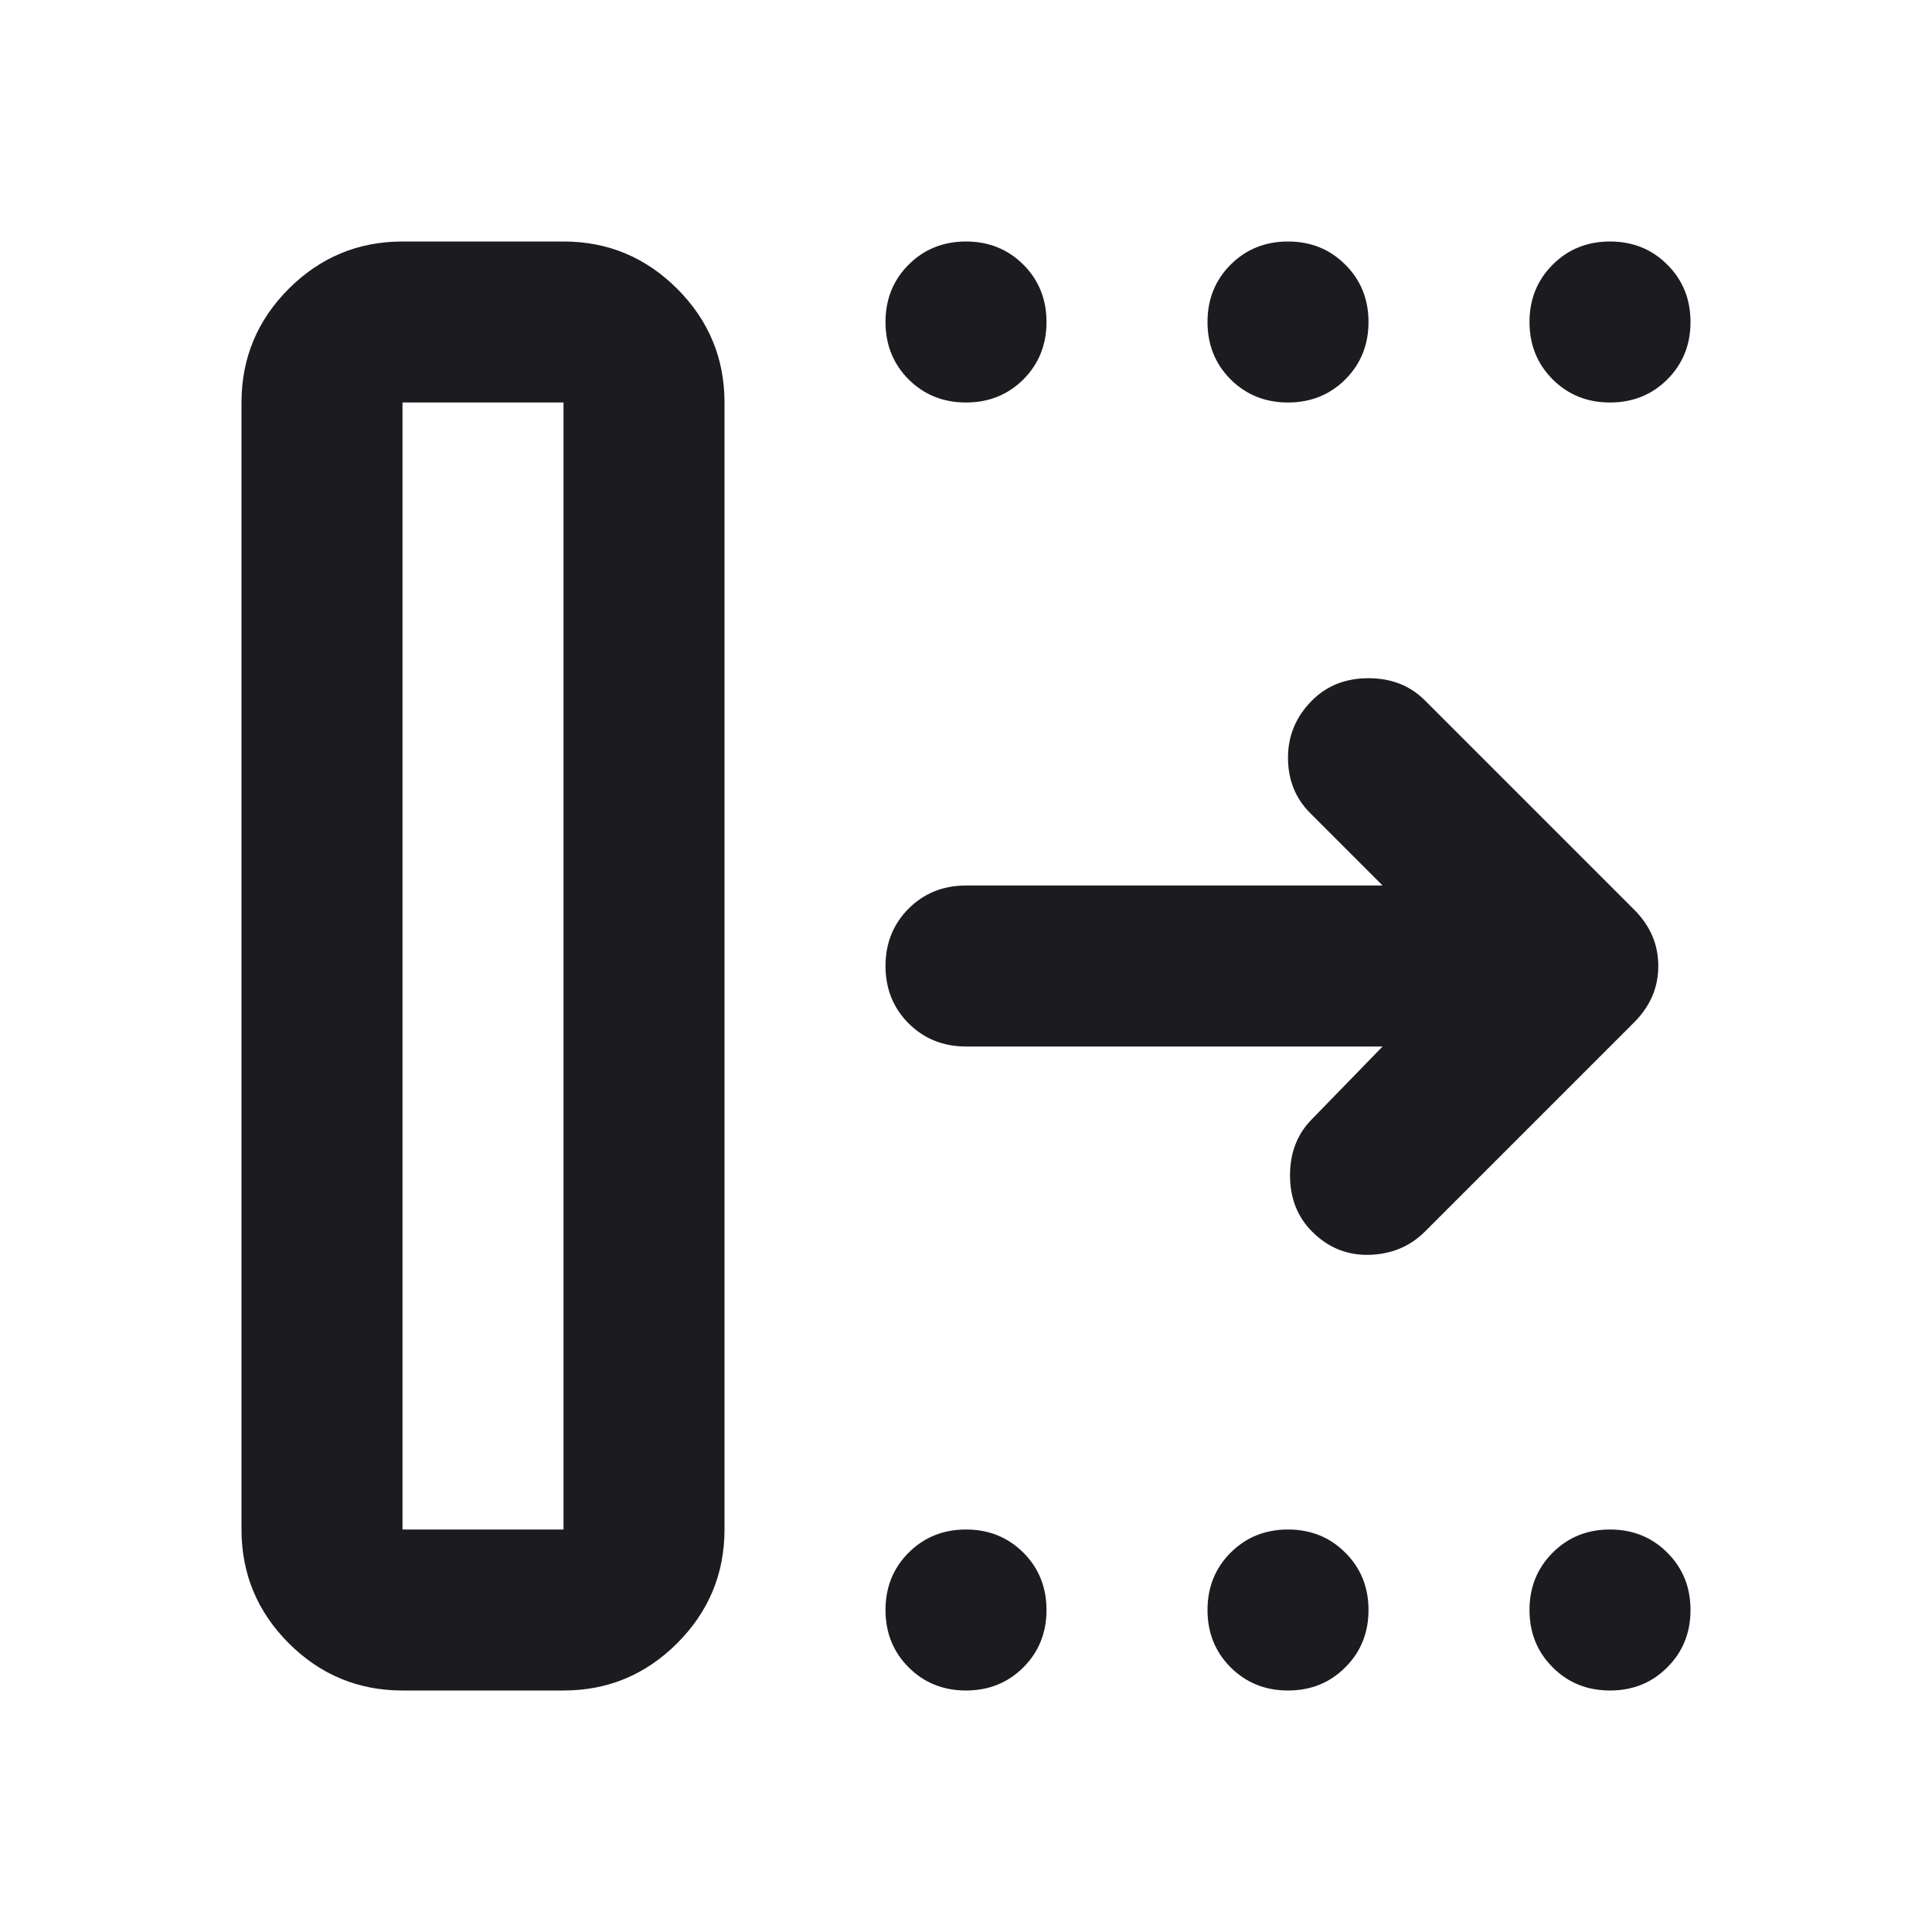 <svg width="24" height="24" viewBox="0 0 24 24" fill="none" xmlns="http://www.w3.org/2000/svg">
  <mask id="mask0_257_4720" style="mask-type:alpha" maskUnits="userSpaceOnUse" x="0" y="0" width="24" height="24">
  <rect width="24" height="24" fill="#D9D9D9"/>
  </mask>
  <g mask="url(#mask0_257_4720)">
  <path d="M5 19H7V5H5V19ZM3 19V5C3 4.45 3.196 3.979 3.587 3.587C3.979 3.196 4.45 3 5 3H7C7.55 3 8.021 3.196 8.412 3.587C8.804 3.979 9 4.45 9 5V19C9 19.55 8.804 20.021 8.412 20.413C8.021 20.804 7.55 21 7 21H5C4.45 21 3.979 20.804 3.587 20.413C3.196 20.021 3 19.55 3 19ZM17.175 13H12C11.717 13 11.479 12.904 11.287 12.713C11.096 12.521 11 12.283 11 12C11 11.717 11.096 11.479 11.287 11.287C11.479 11.096 11.717 11 12 11H17.175L16.275 10.1C16.092 9.917 16 9.688 16 9.412C16 9.137 16.1 8.9 16.3 8.7C16.483 8.517 16.717 8.425 17 8.425C17.283 8.425 17.517 8.517 17.7 8.7L20.3 11.3C20.5 11.5 20.6 11.733 20.6 12C20.6 12.267 20.5 12.5 20.3 12.7L17.7 15.3C17.517 15.483 17.288 15.579 17.012 15.588C16.738 15.596 16.5 15.5 16.3 15.3C16.117 15.117 16.025 14.883 16.025 14.6C16.025 14.317 16.117 14.083 16.3 13.9L17.175 13ZM12 5C11.717 5 11.479 4.904 11.287 4.713C11.096 4.521 11 4.283 11 4C11 3.717 11.096 3.479 11.287 3.288C11.479 3.096 11.717 3 12 3C12.283 3 12.521 3.096 12.713 3.288C12.904 3.479 13 3.717 13 4C13 4.283 12.904 4.521 12.713 4.713C12.521 4.904 12.283 5 12 5ZM16 5C15.717 5 15.479 4.904 15.287 4.713C15.096 4.521 15 4.283 15 4C15 3.717 15.096 3.479 15.287 3.288C15.479 3.096 15.717 3 16 3C16.283 3 16.521 3.096 16.712 3.288C16.904 3.479 17 3.717 17 4C17 4.283 16.904 4.521 16.712 4.713C16.521 4.904 16.283 5 16 5ZM20 5C19.717 5 19.479 4.904 19.288 4.713C19.096 4.521 19 4.283 19 4C19 3.717 19.096 3.479 19.288 3.288C19.479 3.096 19.717 3 20 3C20.283 3 20.521 3.096 20.712 3.288C20.904 3.479 21 3.717 21 4C21 4.283 20.904 4.521 20.712 4.713C20.521 4.904 20.283 5 20 5ZM12 21C11.717 21 11.479 20.904 11.287 20.712C11.096 20.521 11 20.283 11 20C11 19.717 11.096 19.479 11.287 19.288C11.479 19.096 11.717 19 12 19C12.283 19 12.521 19.096 12.713 19.288C12.904 19.479 13 19.717 13 20C13 20.283 12.904 20.521 12.713 20.712C12.521 20.904 12.283 21 12 21ZM16 21C15.717 21 15.479 20.904 15.287 20.712C15.096 20.521 15 20.283 15 20C15 19.717 15.096 19.479 15.287 19.288C15.479 19.096 15.717 19 16 19C16.283 19 16.521 19.096 16.712 19.288C16.904 19.479 17 19.717 17 20C17 20.283 16.904 20.521 16.712 20.712C16.521 20.904 16.283 21 16 21ZM20 21C19.717 21 19.479 20.904 19.288 20.712C19.096 20.521 19 20.283 19 20C19 19.717 19.096 19.479 19.288 19.288C19.479 19.096 19.717 19 20 19C20.283 19 20.521 19.096 20.712 19.288C20.904 19.479 21 19.717 21 20C21 20.283 20.904 20.521 20.712 20.712C20.521 20.904 20.283 21 20 21Z" fill="#1C1B1F"/>
  </g>
</svg>
  
